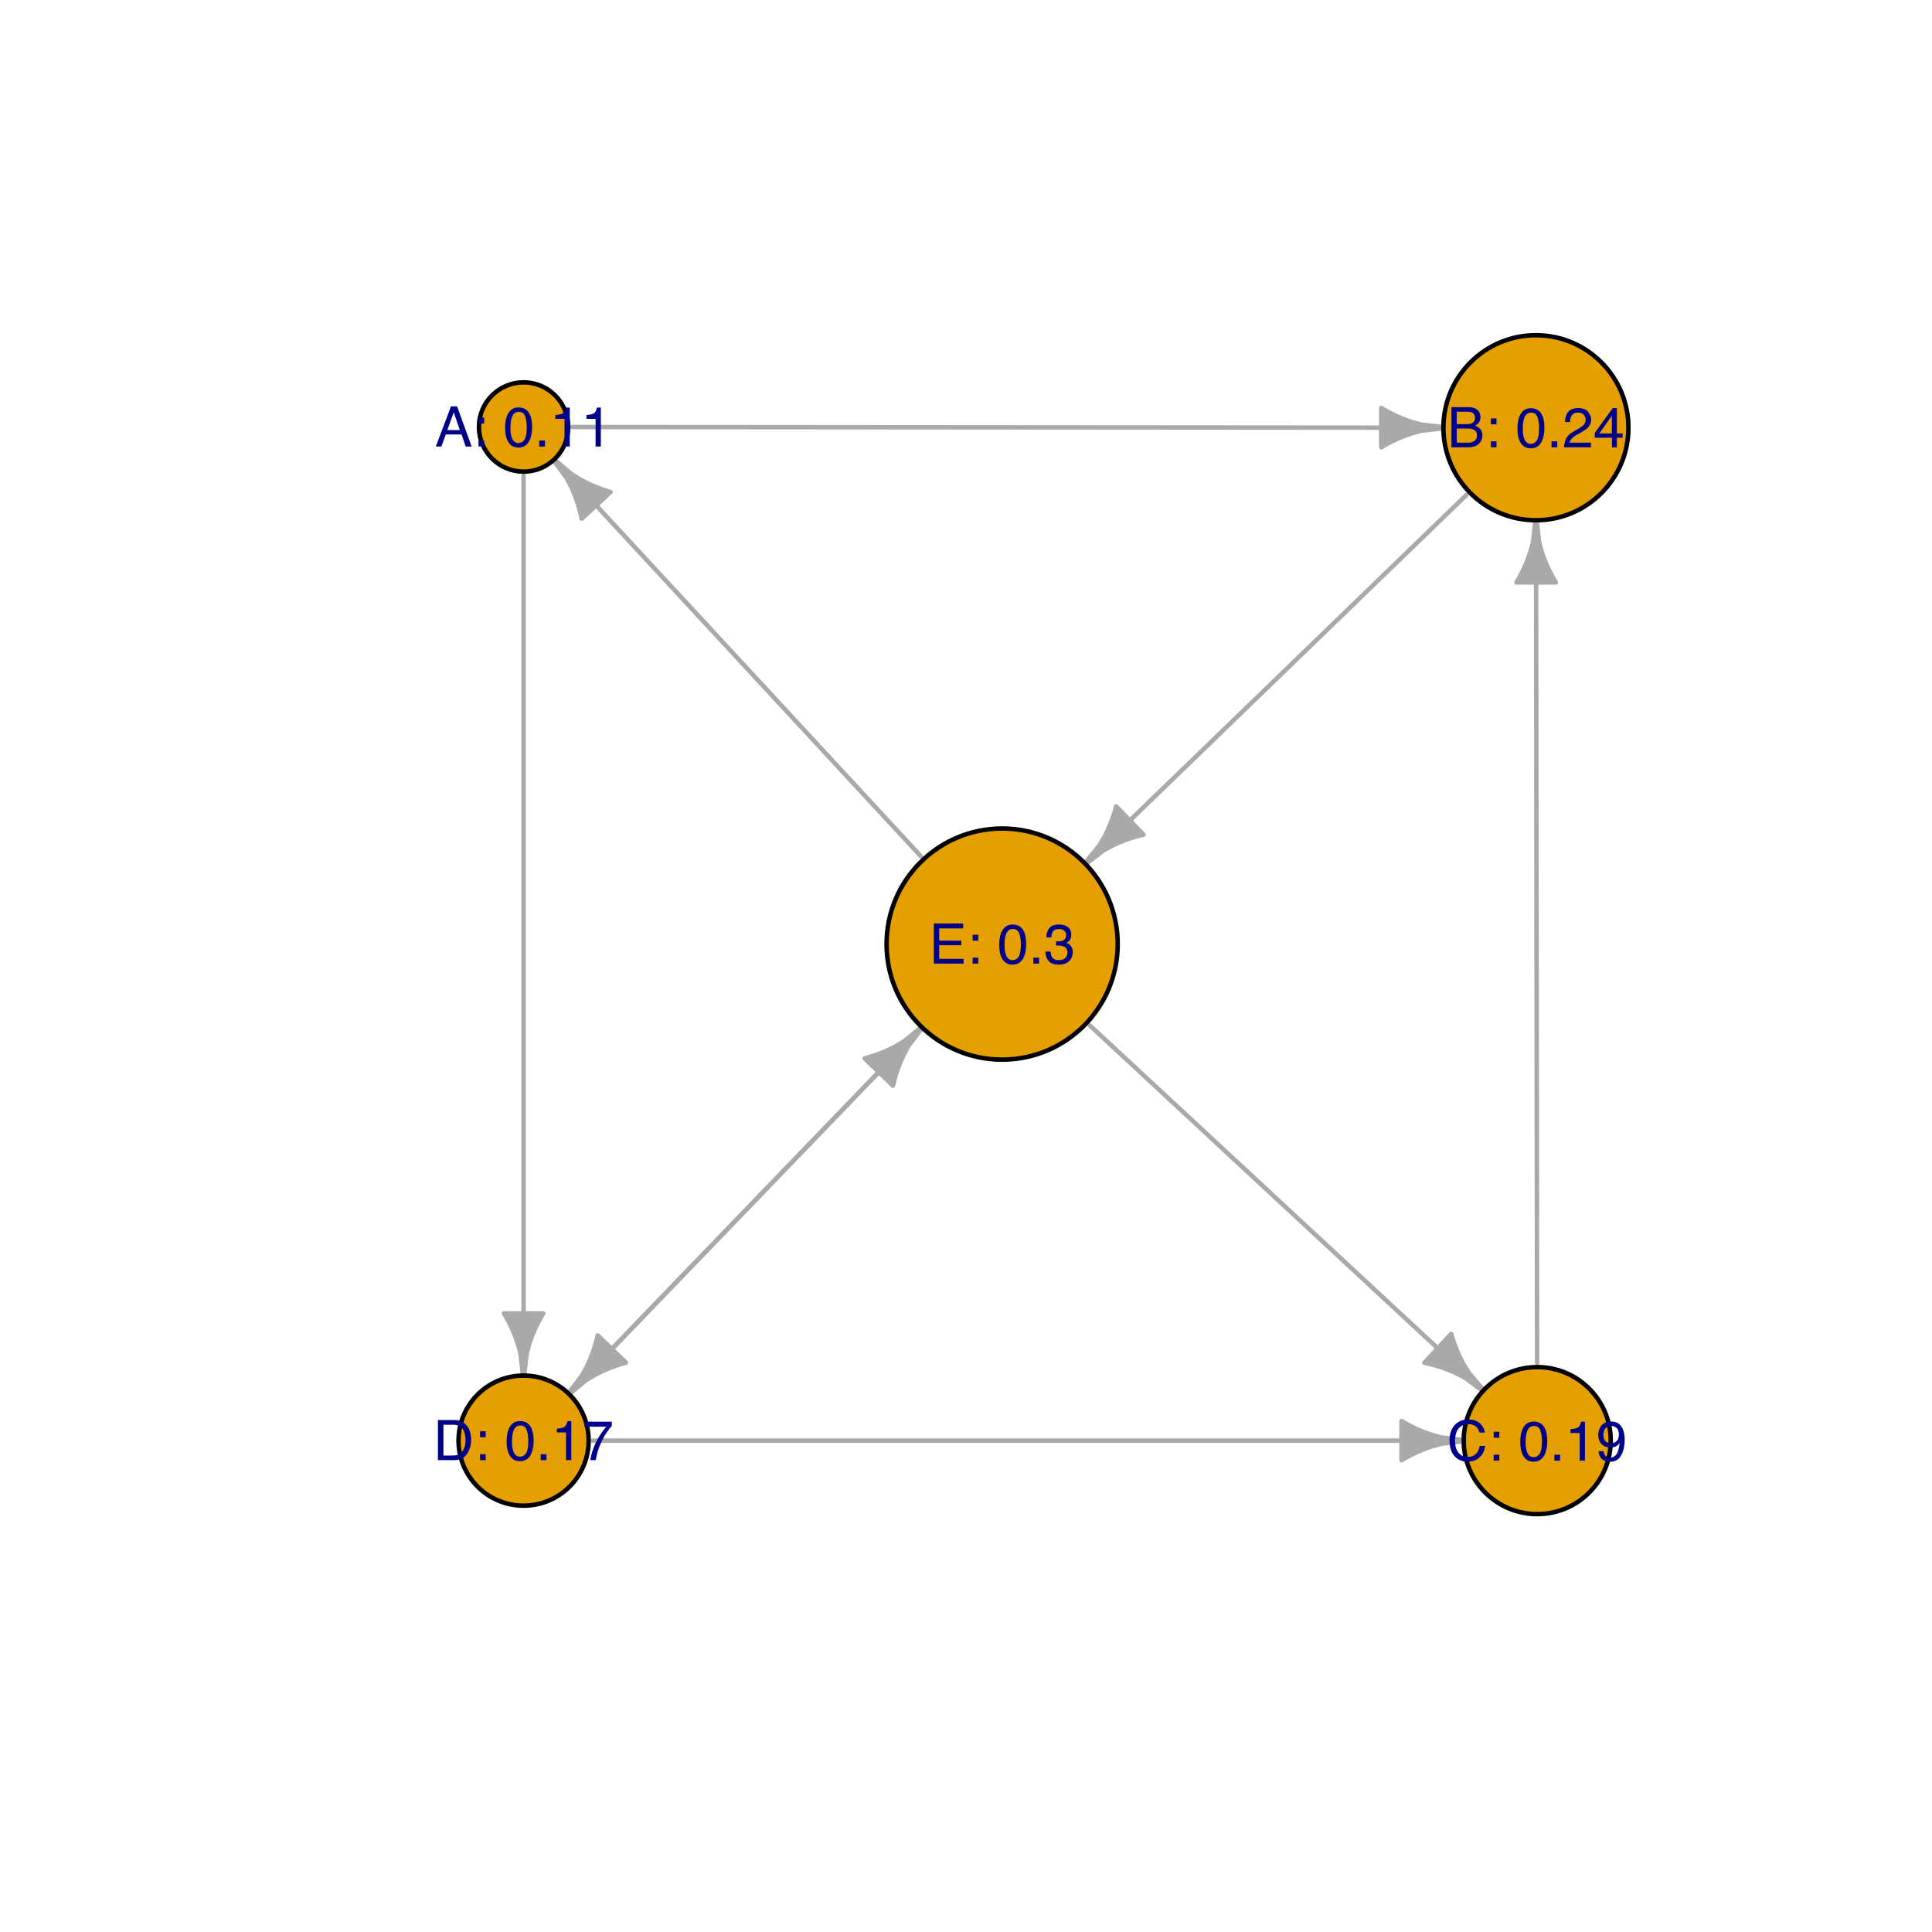 <?xml version="1.0" encoding="UTF-8"?>
<svg xmlns="http://www.w3.org/2000/svg" xmlns:xlink="http://www.w3.org/1999/xlink" width="432pt" height="432pt" viewBox="0 0 432 432" version="1.1">
<defs>
<g>
<symbol overflow="visible" id="glyph0-0">
<path style="stroke:none;" d="M 0.406 0 L 0.406 -8.969 L 7.516 -8.969 L 7.516 0 Z M 6.391 -1.125 L 6.391 -7.844 L 1.531 -7.844 L 1.531 -1.125 Z "/>
</symbol>
<symbol overflow="visible" id="glyph0-1">
<path style="stroke:none;" d="M 5.547 -3.672 L 4.188 -7.641 L 2.75 -3.672 Z M 3.562 -8.969 L 4.938 -8.969 L 8.188 0 L 6.859 0 L 5.938 -2.688 L 2.406 -2.688 L 1.422 0 L 0.188 0 Z M 4.188 -8.969 Z "/>
</symbol>
<symbol overflow="visible" id="glyph0-2">
<path style="stroke:none;" d="M 1.391 -6.453 L 2.656 -6.453 L 2.656 -5.125 L 1.391 -5.125 Z M 1.391 -1.328 L 2.656 -1.328 L 2.656 0 L 1.391 0 Z "/>
</symbol>
<symbol overflow="visible" id="glyph0-3">
<path style="stroke:none;" d=""/>
</symbol>
<symbol overflow="visible" id="glyph0-4">
<path style="stroke:none;" d="M 3.375 -8.734 C 4.508 -8.734 5.328 -8.27 5.828 -7.344 C 6.223 -6.625 6.422 -5.633 6.422 -4.375 C 6.422 -3.188 6.242 -2.207 5.891 -1.438 C 5.379 -0.32 4.539 0.234 3.375 0.234 C 2.32 0.234 1.539 -0.219 1.031 -1.125 C 0.602 -1.883 0.391 -2.906 0.391 -4.188 C 0.391 -5.188 0.52 -6.039 0.781 -6.75 C 1.258 -8.07 2.125 -8.734 3.375 -8.734 Z M 3.375 -0.766 C 3.938 -0.766 4.383 -1.016 4.719 -1.516 C 5.062 -2.023 5.234 -2.969 5.234 -4.344 C 5.234 -5.332 5.109 -6.145 4.859 -6.781 C 4.617 -7.426 4.148 -7.75 3.453 -7.75 C 2.805 -7.75 2.332 -7.441 2.031 -6.828 C 1.727 -6.223 1.578 -5.332 1.578 -4.156 C 1.578 -3.258 1.676 -2.539 1.875 -2 C 2.164 -1.176 2.664 -0.766 3.375 -0.766 Z "/>
</symbol>
<symbol overflow="visible" id="glyph0-5">
<path style="stroke:none;" d="M 1.062 -1.328 L 2.344 -1.328 L 2.344 0 L 1.062 0 Z "/>
</symbol>
<symbol overflow="visible" id="glyph0-6">
<path style="stroke:none;" d="M 1.203 -6.188 L 1.203 -7.031 C 1.992 -7.102 2.547 -7.227 2.859 -7.406 C 3.172 -7.594 3.406 -8.023 3.562 -8.703 L 4.422 -8.703 L 4.422 0 L 3.25 0 L 3.25 -6.188 Z "/>
</symbol>
<symbol overflow="visible" id="glyph0-7">
<path style="stroke:none;" d="M 4.328 -5.172 C 4.836 -5.172 5.234 -5.242 5.516 -5.391 C 5.961 -5.609 6.188 -6.008 6.188 -6.594 C 6.188 -7.188 5.945 -7.582 5.469 -7.781 C 5.207 -7.895 4.812 -7.953 4.281 -7.953 L 2.109 -7.953 L 2.109 -5.172 Z M 4.734 -1.031 C 5.473 -1.031 6.004 -1.25 6.328 -1.688 C 6.523 -1.957 6.625 -2.285 6.625 -2.672 C 6.625 -3.328 6.332 -3.77 5.75 -4 C 5.438 -4.125 5.023 -4.188 4.516 -4.188 L 2.109 -4.188 L 2.109 -1.031 Z M 0.922 -8.969 L 4.766 -8.969 C 5.816 -8.969 6.566 -8.656 7.016 -8.031 C 7.273 -7.656 7.406 -7.227 7.406 -6.75 C 7.406 -6.176 7.242 -5.711 6.922 -5.359 C 6.754 -5.16 6.516 -4.984 6.203 -4.828 C 6.66 -4.648 7.004 -4.453 7.234 -4.234 C 7.641 -3.848 7.844 -3.312 7.844 -2.625 C 7.844 -2.039 7.66 -1.516 7.297 -1.047 C 6.754 -0.348 5.895 0 4.719 0 L 0.922 0 Z "/>
</symbol>
<symbol overflow="visible" id="glyph0-8">
<path style="stroke:none;" d="M 0.391 0 C 0.43 -0.75 0.586 -1.398 0.859 -1.953 C 1.129 -2.516 1.656 -3.023 2.438 -3.484 L 3.609 -4.156 C 4.141 -4.469 4.508 -4.727 4.719 -4.938 C 5.051 -5.281 5.219 -5.672 5.219 -6.109 C 5.219 -6.609 5.062 -7.008 4.75 -7.312 C 4.445 -7.613 4.047 -7.766 3.547 -7.766 C 2.785 -7.766 2.266 -7.477 1.984 -6.906 C 1.828 -6.602 1.738 -6.18 1.719 -5.641 L 0.609 -5.641 C 0.617 -6.398 0.758 -7.02 1.031 -7.5 C 1.5 -8.344 2.336 -8.766 3.547 -8.766 C 4.547 -8.766 5.273 -8.492 5.734 -7.953 C 6.203 -7.41 6.438 -6.812 6.438 -6.156 C 6.438 -5.457 6.188 -4.859 5.688 -4.359 C 5.406 -4.066 4.895 -3.719 4.156 -3.312 L 3.328 -2.844 C 2.93 -2.625 2.617 -2.414 2.391 -2.219 C 1.984 -1.863 1.727 -1.469 1.625 -1.031 L 6.391 -1.031 L 6.391 0 Z "/>
</symbol>
<symbol overflow="visible" id="glyph0-9">
<path style="stroke:none;" d="M 4.125 -3.094 L 4.125 -7.062 L 1.328 -3.094 Z M 4.156 0 L 4.156 -2.141 L 0.312 -2.141 L 0.312 -3.203 L 4.328 -8.766 L 5.25 -8.766 L 5.25 -3.094 L 6.531 -3.094 L 6.531 -2.141 L 5.25 -2.141 L 5.25 0 Z "/>
</symbol>
<symbol overflow="visible" id="glyph0-10">
<path style="stroke:none;" d="M 4.734 -9.203 C 5.867 -9.203 6.75 -8.906 7.375 -8.312 C 8 -7.719 8.348 -7.039 8.422 -6.281 L 7.234 -6.281 C 7.098 -6.852 6.828 -7.305 6.422 -7.641 C 6.023 -7.984 5.469 -8.156 4.75 -8.156 C 3.863 -8.156 3.145 -7.844 2.594 -7.219 C 2.051 -6.602 1.781 -5.656 1.781 -4.375 C 1.781 -3.32 2.023 -2.469 2.516 -1.812 C 3.016 -1.164 3.75 -0.844 4.719 -0.844 C 5.613 -0.844 6.297 -1.188 6.766 -1.875 C 7.016 -2.227 7.195 -2.703 7.312 -3.297 L 8.5 -3.297 C 8.395 -2.348 8.047 -1.555 7.453 -0.922 C 6.742 -0.148 5.785 0.234 4.578 0.234 C 3.535 0.234 2.66 -0.082 1.953 -0.719 C 1.016 -1.551 0.547 -2.836 0.547 -4.578 C 0.547 -5.898 0.895 -6.984 1.594 -7.828 C 2.352 -8.742 3.398 -9.203 4.734 -9.203 Z M 4.484 -9.203 Z "/>
</symbol>
<symbol overflow="visible" id="glyph0-11">
<path style="stroke:none;" d="M 1.656 -2.109 C 1.688 -1.504 1.922 -1.086 2.359 -0.859 C 2.586 -0.734 2.844 -0.672 3.125 -0.672 C 3.645 -0.672 4.086 -0.891 4.453 -1.328 C 4.828 -1.766 5.094 -2.648 5.25 -3.984 C 5.008 -3.598 4.707 -3.328 4.344 -3.172 C 3.977 -3.016 3.594 -2.938 3.188 -2.938 C 2.344 -2.938 1.676 -3.195 1.188 -3.719 C 0.695 -4.25 0.453 -4.926 0.453 -5.75 C 0.453 -6.551 0.691 -7.25 1.172 -7.844 C 1.648 -8.445 2.363 -8.75 3.312 -8.75 C 4.582 -8.75 5.461 -8.176 5.953 -7.031 C 6.223 -6.395 6.359 -5.602 6.359 -4.656 C 6.359 -3.594 6.195 -2.645 5.875 -1.812 C 5.344 -0.438 4.438 0.25 3.156 0.25 C 2.301 0.25 1.648 0.023 1.203 -0.422 C 0.766 -0.867 0.547 -1.43 0.547 -2.109 Z M 3.328 -3.906 C 3.766 -3.906 4.16 -4.047 4.516 -4.328 C 4.879 -4.617 5.062 -5.125 5.062 -5.844 C 5.062 -6.488 4.898 -6.969 4.578 -7.281 C 4.254 -7.594 3.844 -7.75 3.344 -7.75 C 2.801 -7.75 2.375 -7.566 2.062 -7.203 C 1.75 -6.848 1.594 -6.367 1.594 -5.766 C 1.594 -5.191 1.727 -4.738 2 -4.406 C 2.281 -4.07 2.723 -3.906 3.328 -3.906 Z "/>
</symbol>
<symbol overflow="visible" id="glyph0-12">
<path style="stroke:none;" d="M 4.391 -1.031 C 4.805 -1.031 5.145 -1.078 5.406 -1.172 C 5.875 -1.328 6.258 -1.629 6.562 -2.078 C 6.801 -2.441 6.977 -2.906 7.094 -3.469 C 7.145 -3.812 7.172 -4.125 7.172 -4.406 C 7.172 -5.52 6.953 -6.383 6.516 -7 C 6.078 -7.613 5.363 -7.922 4.375 -7.922 L 2.234 -7.922 L 2.234 -1.031 Z M 1 -8.969 L 4.641 -8.969 C 5.867 -8.969 6.82 -8.531 7.5 -7.656 C 8.113 -6.863 8.422 -5.852 8.422 -4.625 C 8.422 -3.664 8.238 -2.801 7.875 -2.031 C 7.25 -0.676 6.164 0 4.625 0 L 1 0 Z "/>
</symbol>
<symbol overflow="visible" id="glyph0-13">
<path style="stroke:none;" d="M 6.531 -8.594 L 6.531 -7.641 C 6.25 -7.367 5.875 -6.895 5.406 -6.219 C 4.945 -5.539 4.539 -4.812 4.188 -4.031 C 3.832 -3.27 3.562 -2.578 3.375 -1.953 C 3.258 -1.547 3.109 -0.895 2.922 0 L 1.703 0 C 1.984 -1.664 2.594 -3.328 3.531 -4.984 C 4.094 -5.953 4.68 -6.785 5.297 -7.484 L 0.453 -7.484 L 0.453 -8.594 Z "/>
</symbol>
<symbol overflow="visible" id="glyph0-14">
<path style="stroke:none;" d="M 1.062 -8.969 L 7.609 -8.969 L 7.609 -7.875 L 2.25 -7.875 L 2.25 -5.141 L 7.203 -5.141 L 7.203 -4.109 L 2.25 -4.109 L 2.25 -1.062 L 7.703 -1.062 L 7.703 0 L 1.062 0 Z M 4.375 -8.969 Z "/>
</symbol>
<symbol overflow="visible" id="glyph0-15">
<path style="stroke:none;" d="M 3.25 0.234 C 2.219 0.234 1.469 -0.047 1 -0.609 C 0.531 -1.18 0.297 -1.875 0.297 -2.688 L 1.453 -2.688 C 1.492 -2.125 1.598 -1.711 1.766 -1.453 C 2.047 -0.992 2.562 -0.766 3.312 -0.766 C 3.883 -0.766 4.344 -0.914 4.688 -1.219 C 5.039 -1.531 5.219 -1.93 5.219 -2.422 C 5.219 -3.023 5.035 -3.445 4.672 -3.688 C 4.305 -3.926 3.797 -4.047 3.141 -4.047 C 3.066 -4.047 2.988 -4.047 2.906 -4.047 C 2.832 -4.047 2.758 -4.039 2.688 -4.031 L 2.688 -5 C 2.801 -4.988 2.895 -4.977 2.969 -4.969 C 3.051 -4.969 3.133 -4.969 3.219 -4.969 C 3.633 -4.969 3.973 -5.035 4.234 -5.172 C 4.703 -5.398 4.938 -5.805 4.938 -6.391 C 4.938 -6.828 4.781 -7.16 4.469 -7.391 C 4.156 -7.629 3.797 -7.75 3.391 -7.75 C 2.648 -7.75 2.145 -7.504 1.875 -7.016 C 1.719 -6.742 1.629 -6.363 1.609 -5.875 L 0.516 -5.875 C 0.516 -6.52 0.645 -7.07 0.906 -7.531 C 1.352 -8.344 2.141 -8.75 3.266 -8.75 C 4.16 -8.75 4.852 -8.551 5.344 -8.156 C 5.832 -7.758 6.078 -7.188 6.078 -6.438 C 6.078 -5.895 5.93 -5.457 5.641 -5.125 C 5.461 -4.914 5.227 -4.754 4.938 -4.641 C 5.406 -4.516 5.766 -4.27 6.016 -3.906 C 6.273 -3.551 6.406 -3.113 6.406 -2.594 C 6.406 -1.758 6.129 -1.078 5.578 -0.547 C 5.035 -0.023 4.258 0.234 3.25 0.234 Z "/>
</symbol>
</g>
</defs>
<g id="surface271">
<path style="fill:none;stroke-width:1;stroke-linecap:round;stroke-linejoin:round;stroke:rgb(66.275%,66.275%,66.275%);stroke-opacity:1;stroke-miterlimit:10;" d="M 127.996 95.484 L 323.25 95.629 "/>
<path style="fill:none;stroke-width:1;stroke-linecap:round;stroke-linejoin:round;stroke:rgb(66.275%,66.275%,66.275%);stroke-opacity:1;stroke-miterlimit:10;" d="M 117.074 106.398 L 117.074 308.078 "/>
<path style="fill:none;stroke-width:1;stroke-linecap:round;stroke-linejoin:round;stroke:rgb(66.275%,66.275%,66.275%);stroke-opacity:1;stroke-miterlimit:10;" d="M 327.891 110.68 L 242.293 193.48 "/>
<path style="fill:none;stroke-width:1;stroke-linecap:round;stroke-linejoin:round;stroke:rgb(66.275%,66.275%,66.275%);stroke-opacity:1;stroke-miterlimit:10;" d="M 343.703 304.75 L 343.461 115.832 "/>
<path style="fill:none;stroke-width:1;stroke-linecap:round;stroke-linejoin:round;stroke:rgb(66.275%,66.275%,66.275%);stroke-opacity:1;stroke-miterlimit:10;" d="M 132.562 322.125 L 327.789 322.125 "/>
<path style="fill:none;stroke-width:1;stroke-linecap:round;stroke-linejoin:round;stroke:rgb(66.275%,66.275%,66.275%);stroke-opacity:1;stroke-miterlimit:10;" d="M 127.82 310.973 L 206.496 229.344 "/>
<path style="fill:none;stroke-width:1;stroke-linecap:round;stroke-linejoin:round;stroke:rgb(66.275%,66.275%,66.275%);stroke-opacity:1;stroke-miterlimit:10;" d="M 205.891 191.441 L 123.516 102.434 "/>
<path style="fill:none;stroke-width:1;stroke-linecap:round;stroke-linejoin:round;stroke:rgb(66.275%,66.275%,66.275%);stroke-opacity:1;stroke-miterlimit:10;" d="M 243.711 229.312 L 332.043 311.285 "/>
<path style="fill:none;stroke-width:1;stroke-linecap:round;stroke-linejoin:round;stroke:rgb(66.275%,66.275%,66.275%);stroke-opacity:1;stroke-miterlimit:10;" d="M 205.496 230.379 L 126.824 312.012 "/>
<path style="fill-rule:nonzero;fill:rgb(66.275%,66.275%,66.275%);fill-opacity:1;stroke-width:1;stroke-linecap:round;stroke-linejoin:round;stroke:rgb(66.275%,66.275%,66.275%);stroke-opacity:1;stroke-miterlimit:10;" d="M 308.848 100.012 L 309.914 99.395 L 311.078 98.777 L 312.363 98.16 L 313.82 97.547 L 315.551 96.93 L 317.805 96.312 L 323.25 95.703 L 323.25 95.559 L 317.809 94.938 L 315.555 94.316 L 313.824 93.699 L 312.367 93.082 L 311.082 92.461 L 309.922 91.844 L 308.852 91.227 Z "/>
<path style="fill-rule:nonzero;fill:rgb(66.275%,66.275%,66.275%);fill-opacity:1;stroke-width:1;stroke-linecap:round;stroke-linejoin:round;stroke:rgb(66.275%,66.275%,66.275%);stroke-opacity:1;stroke-miterlimit:10;" d="M 112.684 293.68 L 113.301 294.746 L 113.918 295.906 L 114.535 297.191 L 115.152 298.652 L 115.77 300.383 L 116.387 302.637 L 117.004 308.078 L 117.145 308.078 L 117.762 302.637 L 118.379 300.383 L 118.996 298.652 L 119.613 297.191 L 120.23 295.906 L 120.848 294.746 L 121.465 293.68 Z "/>
<path style="fill-rule:nonzero;fill:rgb(66.275%,66.275%,66.275%);fill-opacity:1;stroke-width:1;stroke-linecap:round;stroke-linejoin:round;stroke:rgb(66.275%,66.275%,66.275%);stroke-opacity:1;stroke-miterlimit:10;" d="M 249.59 180.309 L 249.254 181.496 L 248.848 182.746 L 248.352 184.086 L 247.734 185.543 L 246.918 187.188 L 245.727 189.199 L 242.246 193.426 L 242.344 193.531 L 246.688 190.191 L 248.734 189.066 L 250.406 188.309 L 251.887 187.738 L 253.238 187.285 L 254.5 186.922 L 255.699 186.625 Z "/>
<path style="fill-rule:nonzero;fill:rgb(66.275%,66.275%,66.275%);fill-opacity:1;stroke-width:1;stroke-linecap:round;stroke-linejoin:round;stroke:rgb(66.275%,66.275%,66.275%);stroke-opacity:1;stroke-miterlimit:10;" d="M 347.871 130.227 L 347.254 129.156 L 346.633 127.996 L 346.016 126.711 L 345.398 125.254 L 344.777 123.527 L 344.156 121.273 L 343.535 115.832 L 343.391 115.832 L 342.777 121.273 L 342.164 123.531 L 341.551 125.262 L 340.934 126.719 L 340.32 128.004 L 339.703 129.168 L 339.086 130.234 Z "/>
<path style="fill-rule:nonzero;fill:rgb(66.275%,66.275%,66.275%);fill-opacity:1;stroke-width:1;stroke-linecap:round;stroke-linejoin:round;stroke:rgb(66.275%,66.275%,66.275%);stroke-opacity:1;stroke-miterlimit:10;" d="M 313.391 326.52 L 314.457 325.902 L 315.617 325.285 L 316.902 324.668 L 318.363 324.051 L 320.094 323.434 L 322.348 322.816 L 327.789 322.199 L 327.789 322.055 L 322.348 321.438 L 320.094 320.82 L 318.363 320.203 L 316.902 319.586 L 315.617 318.969 L 314.457 318.352 L 313.391 317.734 Z "/>
<path style="fill-rule:nonzero;fill:rgb(66.275%,66.275%,66.275%);fill-opacity:1;stroke-width:1;stroke-linecap:round;stroke-linejoin:round;stroke:rgb(66.275%,66.275%,66.275%);stroke-opacity:1;stroke-miterlimit:10;" d="M 199.664 242.758 L 199.961 241.562 L 200.324 240.297 L 200.77 238.945 L 201.34 237.465 L 202.094 235.793 L 203.215 233.742 L 206.547 229.395 L 206.445 229.293 L 202.223 232.785 L 200.215 233.98 L 198.57 234.797 L 197.113 235.418 L 195.777 235.914 L 194.527 236.324 L 193.34 236.664 Z "/>
<path style="fill-rule:nonzero;fill:rgb(66.275%,66.275%,66.275%);fill-opacity:1;stroke-width:1;stroke-linecap:round;stroke-linejoin:round;stroke:rgb(66.275%,66.275%,66.275%);stroke-opacity:1;stroke-miterlimit:10;" d="M 136.52 110.02 L 135.34 109.656 L 134.098 109.223 L 132.773 108.699 L 131.332 108.047 L 129.703 107.195 L 127.719 105.961 L 123.566 102.387 L 123.461 102.484 L 126.707 106.898 L 127.785 108.969 L 128.508 110.66 L 129.043 112.148 L 129.465 113.512 L 129.801 114.781 L 130.074 115.984 Z "/>
<path style="fill-rule:nonzero;fill:rgb(66.275%,66.275%,66.275%);fill-opacity:1;stroke-width:1;stroke-linecap:round;stroke-linejoin:round;stroke:rgb(66.275%,66.275%,66.275%);stroke-opacity:1;stroke-miterlimit:10;" d="M 318.5 304.711 L 319.703 304.984 L 320.977 305.32 L 322.336 305.742 L 323.824 306.281 L 325.512 307.008 L 327.586 308.09 L 331.996 311.34 L 332.094 311.234 L 328.523 307.078 L 327.289 305.094 L 326.441 303.465 L 325.793 302.02 L 325.27 300.691 L 324.84 299.449 L 324.477 298.27 Z "/>
<path style="fill-rule:nonzero;fill:rgb(66.275%,66.275%,66.275%);fill-opacity:1;stroke-width:1;stroke-linecap:round;stroke-linejoin:round;stroke:rgb(66.275%,66.275%,66.275%);stroke-opacity:1;stroke-miterlimit:10;" d="M 133.652 298.594 L 133.355 299.793 L 132.996 301.059 L 132.547 302.41 L 131.98 303.887 L 131.223 305.562 L 130.102 307.613 L 126.77 311.961 L 126.875 312.062 L 131.094 308.57 L 133.105 307.375 L 134.75 306.559 L 136.207 305.938 L 137.543 305.438 L 138.793 305.031 L 139.977 304.691 Z "/>
<path style="fill-rule:nonzero;fill:rgb(90.196%,62.353%,0%);fill-opacity:1;stroke-width:1;stroke-linecap:round;stroke-linejoin:round;stroke:rgb(0%,0%,0%);stroke-opacity:1;stroke-miterlimit:10;" d="M 127.059 95.473 C 127.059 100.988 122.586 105.457 117.074 105.457 C 111.562 105.457 107.09 100.988 107.09 95.473 C 107.09 89.961 111.562 85.492 117.074 85.492 C 122.586 85.492 127.059 89.961 127.059 95.473 "/>
<path style="fill-rule:nonzero;fill:rgb(90.196%,62.353%,0%);fill-opacity:1;stroke-width:1;stroke-linecap:round;stroke-linejoin:round;stroke:rgb(0%,0%,0%);stroke-opacity:1;stroke-miterlimit:10;" d="M 364.121 95.645 C 364.121 107.07 354.859 116.332 343.434 116.332 C 332.012 116.332 322.75 107.07 322.75 95.645 C 322.75 84.219 332.012 74.957 343.434 74.957 C 354.859 74.957 364.121 84.219 364.121 95.645 "/>
<path style="fill-rule:nonzero;fill:rgb(90.196%,62.353%,0%);fill-opacity:1;stroke-width:1;stroke-linecap:round;stroke-linejoin:round;stroke:rgb(0%,0%,0%);stroke-opacity:1;stroke-miterlimit:10;" d="M 360.164 322.125 C 360.164 331.203 352.805 338.562 343.727 338.562 C 334.648 338.562 327.289 331.203 327.289 322.125 C 327.289 313.047 334.648 305.688 343.727 305.688 C 352.805 305.688 360.164 313.047 360.164 322.125 "/>
<path style="fill-rule:nonzero;fill:rgb(90.196%,62.353%,0%);fill-opacity:1;stroke-width:1;stroke-linecap:round;stroke-linejoin:round;stroke:rgb(0%,0%,0%);stroke-opacity:1;stroke-miterlimit:10;" d="M 131.621 322.125 C 131.621 330.16 125.109 336.672 117.074 336.672 C 109.039 336.672 102.527 330.16 102.527 322.125 C 102.527 314.09 109.039 307.578 117.074 307.578 C 125.109 307.578 131.621 314.09 131.621 322.125 "/>
<path style="fill-rule:nonzero;fill:rgb(90.196%,62.353%,0%);fill-opacity:1;stroke-width:1;stroke-linecap:round;stroke-linejoin:round;stroke:rgb(0%,0%,0%);stroke-opacity:1;stroke-miterlimit:10;" d="M 249.922 211.098 C 249.922 225.367 238.352 236.938 224.082 236.938 C 209.809 236.938 198.238 225.367 198.238 211.098 C 198.238 196.824 209.809 185.258 224.082 185.258 C 238.352 185.258 249.922 196.824 249.922 211.098 "/>
<g style="fill:rgb(0%,0%,54.51%);fill-opacity:1;">
  <use xlink:href="#glyph0-1" x="97.27" y="99.84"/>
  <use xlink:href="#glyph0-2" x="105.607" y="99.84"/>
  <use xlink:href="#glyph0-3" x="109.08" y="99.84"/>
  <use xlink:href="#glyph0-4" x="112.553" y="99.84"/>
  <use xlink:href="#glyph0-5" x="119.505" y="99.84"/>
  <use xlink:href="#glyph0-6" x="122.978" y="99.84"/>
  <use xlink:href="#glyph0-6" x="129.929" y="99.84"/>
</g>
<g style="fill:rgb(0%,0%,54.51%);fill-opacity:1;">
  <use xlink:href="#glyph0-7" x="323.629" y="100.012"/>
  <use xlink:href="#glyph0-2" x="331.966" y="100.012"/>
  <use xlink:href="#glyph0-3" x="335.439" y="100.012"/>
  <use xlink:href="#glyph0-4" x="338.912" y="100.012"/>
  <use xlink:href="#glyph0-5" x="345.864" y="100.012"/>
  <use xlink:href="#glyph0-8" x="349.337" y="100.012"/>
  <use xlink:href="#glyph0-9" x="356.289" y="100.012"/>
</g>
<g style="fill:rgb(0%,0%,54.51%);fill-opacity:1;">
  <use xlink:href="#glyph0-10" x="323.574" y="326.602"/>
  <use xlink:href="#glyph0-2" x="332.601" y="326.602"/>
  <use xlink:href="#glyph0-3" x="336.074" y="326.602"/>
  <use xlink:href="#glyph0-4" x="339.547" y="326.602"/>
  <use xlink:href="#glyph0-5" x="346.499" y="326.602"/>
  <use xlink:href="#glyph0-6" x="349.972" y="326.602"/>
  <use xlink:href="#glyph0-11" x="356.924" y="326.602"/>
</g>
<g style="fill:rgb(0%,0%,54.51%);fill-opacity:1;">
  <use xlink:href="#glyph0-12" x="96.922" y="326.492"/>
  <use xlink:href="#glyph0-2" x="105.949" y="326.492"/>
  <use xlink:href="#glyph0-3" x="109.422" y="326.492"/>
  <use xlink:href="#glyph0-4" x="112.895" y="326.492"/>
  <use xlink:href="#glyph0-5" x="119.847" y="326.492"/>
  <use xlink:href="#glyph0-6" x="123.32" y="326.492"/>
  <use xlink:href="#glyph0-13" x="130.271" y="326.492"/>
</g>
<g style="fill:rgb(0%,0%,54.51%);fill-opacity:1;">
  <use xlink:href="#glyph0-14" x="207.754" y="215.465"/>
  <use xlink:href="#glyph0-2" x="216.091" y="215.465"/>
  <use xlink:href="#glyph0-3" x="219.564" y="215.465"/>
  <use xlink:href="#glyph0-4" x="223.037" y="215.465"/>
  <use xlink:href="#glyph0-5" x="229.989" y="215.465"/>
  <use xlink:href="#glyph0-15" x="233.462" y="215.465"/>
</g>
</g>
</svg>
